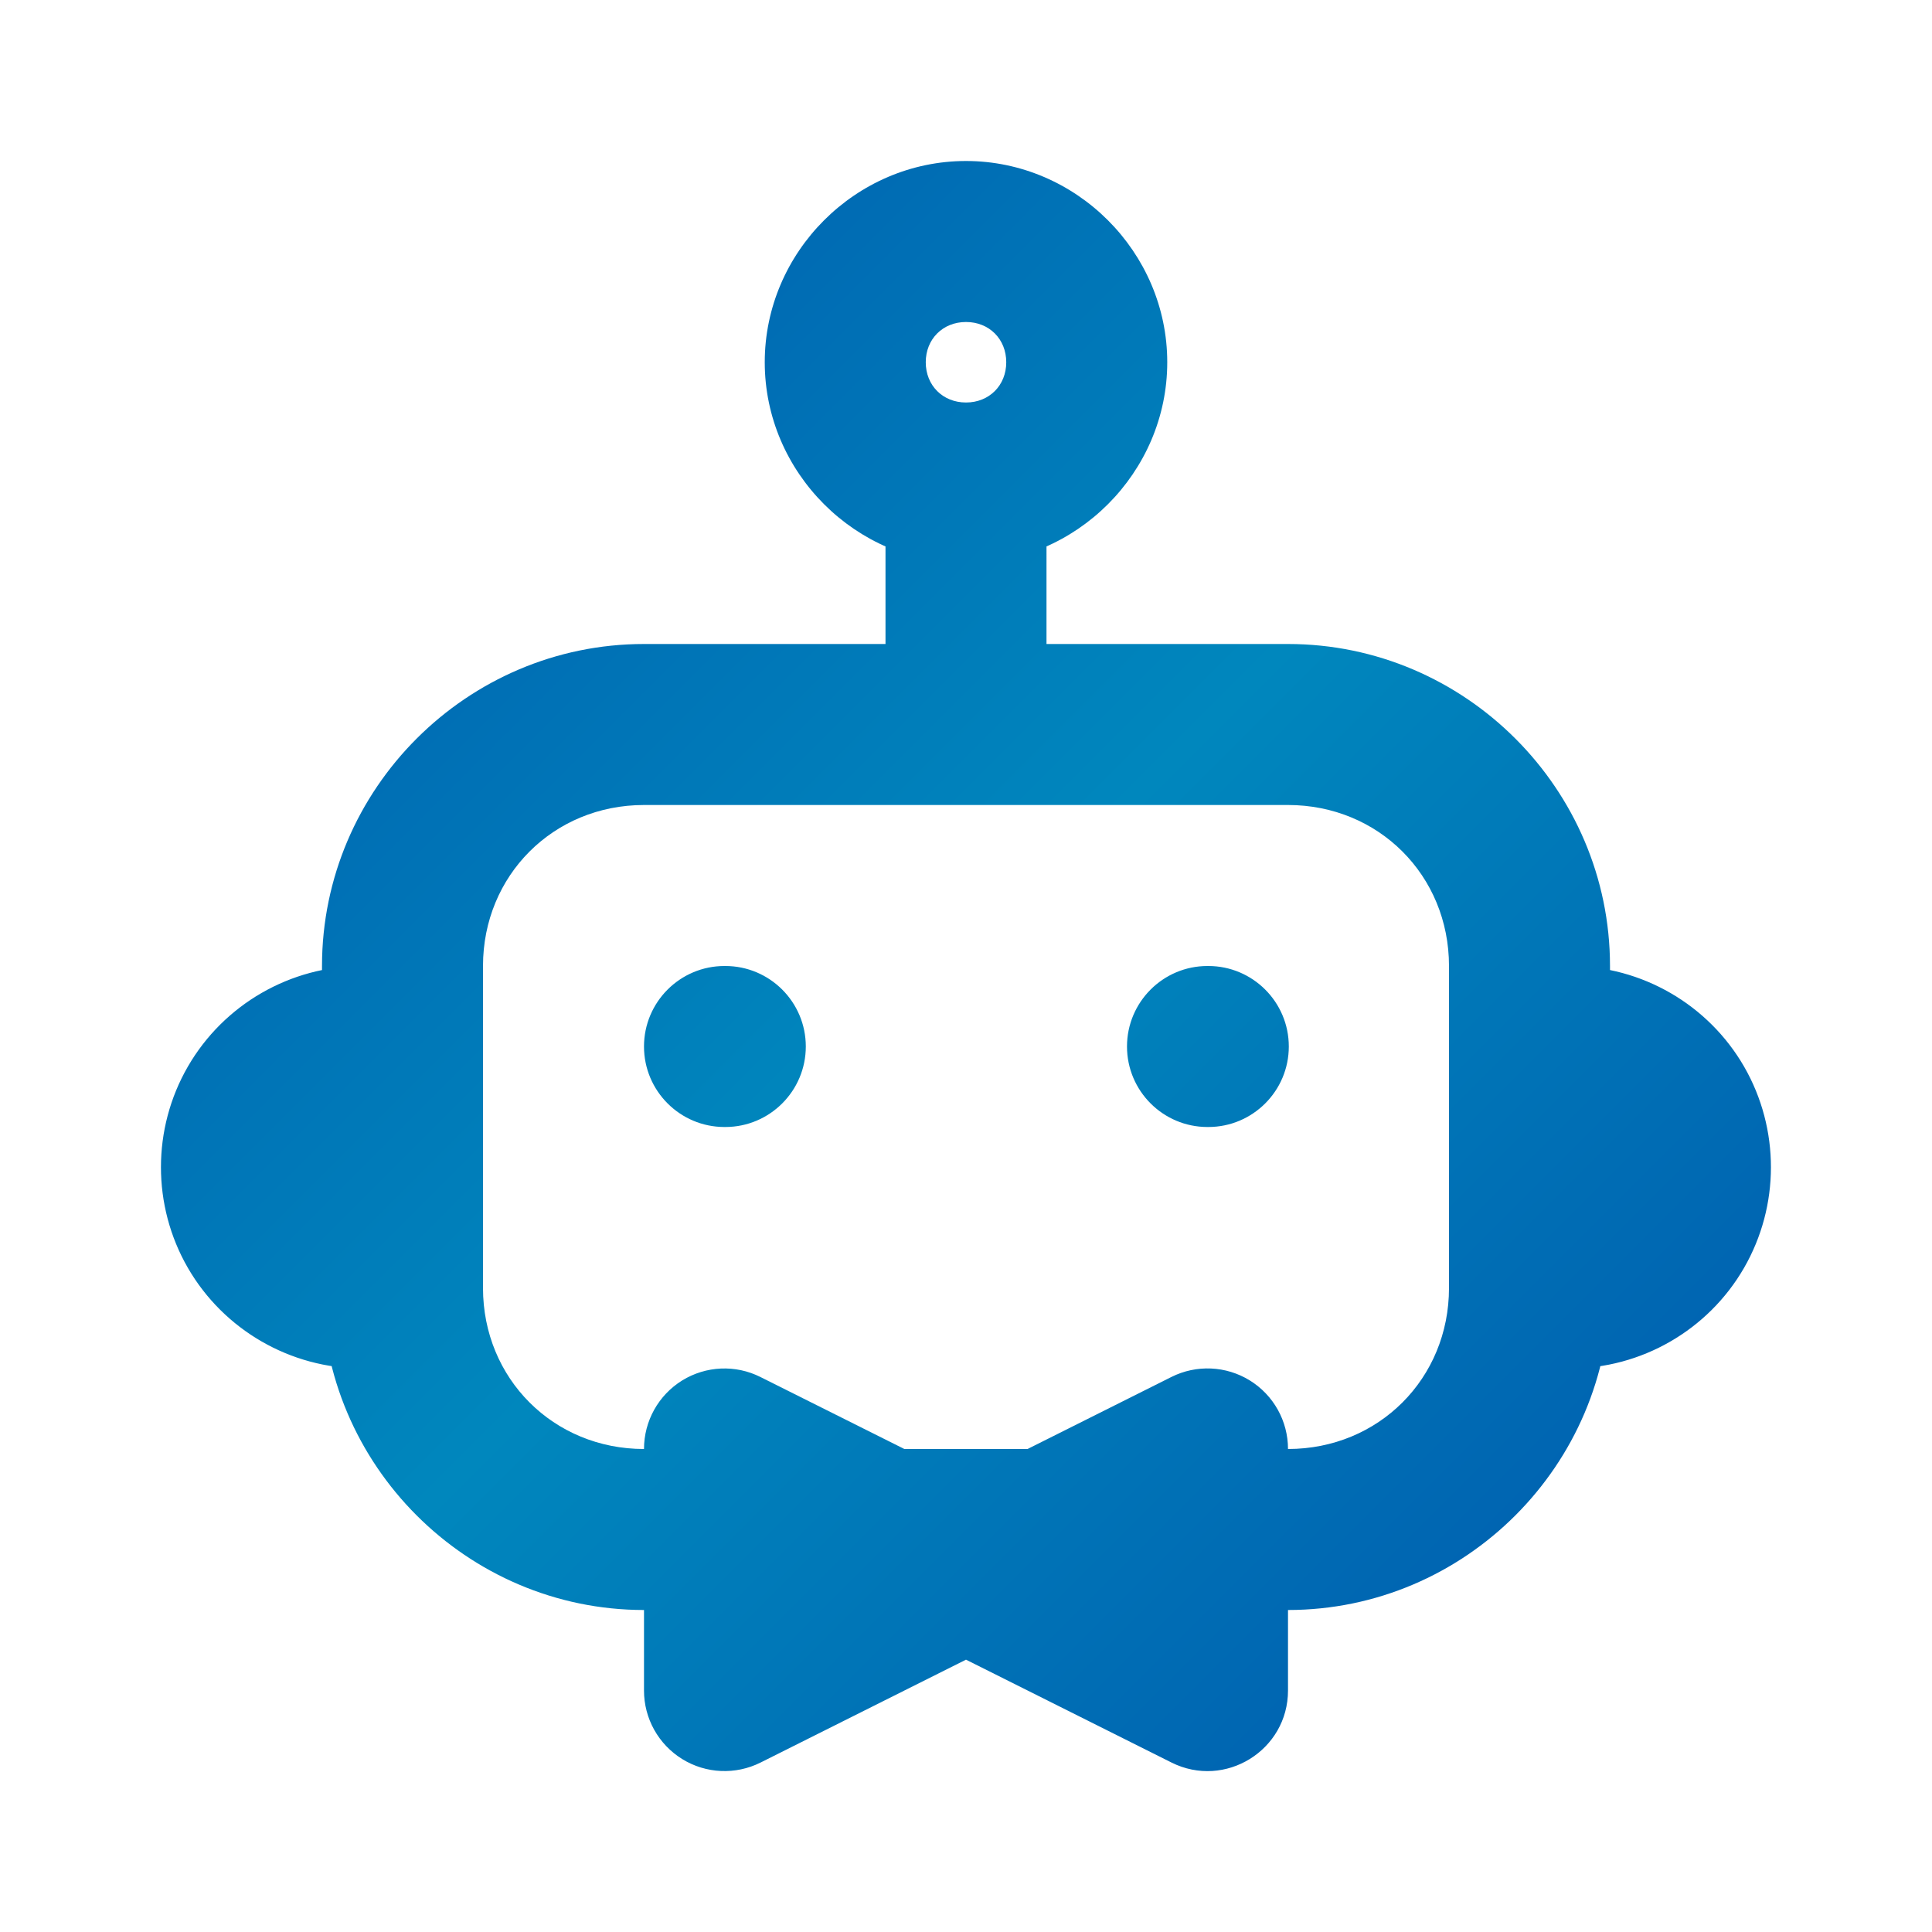 <?xml version="1.0" encoding="UTF-8" standalone="no"?>
<svg
   class="icon icon-tabler icon-tabler-mood-smile"
   width="24"
   height="24"
   viewBox="0 0 24 24"
   stroke-width="2"
   stroke="currentColor"
   fill="none"
   stroke-linecap="round"
   stroke-linejoin="round"
   version="1.1"
   id="svg142"
   sodipodi:docname="blue-icon.svg"
   inkscape:version="1.2 (dc2aeda, 2022-05-15)"
   inkscape:export-filename="blue-icon.png"
   inkscape:export-xdpi="512"
   inkscape:export-ydpi="512"
   xmlns:inkscape="http://www.inkscape.org/namespaces/inkscape"
   xmlns:sodipodi="http://sodipodi.sourceforge.net/DTD/sodipodi-0.dtd"
   xmlns:xlink="http://www.w3.org/1999/xlink"
   xmlns="http://www.w3.org/2000/svg"
   xmlns:svg="http://www.w3.org/2000/svg">
  <defs
     id="defs146">
    <linearGradient
       inkscape:collect="always"
       id="linearGradient34729">
      <stop
         style="stop-color:#0055ac;stop-opacity:1;"
         offset="0"
         id="stop34725" />
      <stop
         style="stop-color:#0087bd;stop-opacity:1;"
         offset="0.5"
         id="stop34802" />
      <stop
         style="stop-color:#0055ac;stop-opacity:1;"
         offset="1"
         id="stop34727" />
    </linearGradient>
    <inkscape:path-effect
       effect="powerstroke"
       id="path-effect6495"
       is_visible="true"
       lpeversion="1"
       offset_points="1,0"
       not_jump="false"
       sort_points="true"
       interpolator_type="CubicBezierJohan"
       interpolator_beta="0.2"
       start_linecap_type="zerowidth"
       linejoin_type="extrp_arc"
       miter_limit="4"
       scale_width="1"
       end_linecap_type="zerowidth" />
    <inkscape:path-effect
       effect="powerstroke"
       id="path-effect6403"
       is_visible="true"
       lpeversion="1"
       offset_points="1,0"
       not_jump="false"
       sort_points="true"
       interpolator_type="CubicBezierJohan"
       interpolator_beta="0.2"
       start_linecap_type="zerowidth"
       linejoin_type="extrp_arc"
       miter_limit="4"
       scale_width="1"
       end_linecap_type="zerowidth" />
    <inkscape:path-effect
       effect="powerstroke"
       id="path-effect6371"
       is_visible="true"
       lpeversion="1"
       offset_points="1,0"
       not_jump="false"
       sort_points="true"
       interpolator_type="CubicBezierJohan"
       interpolator_beta="0.2"
       start_linecap_type="zerowidth"
       linejoin_type="extrp_arc"
       miter_limit="4"
       scale_width="1"
       end_linecap_type="zerowidth" />
    <inkscape:path-effect
       effect="powerstroke"
       id="path-effect4158"
       is_visible="true"
       lpeversion="1"
       offset_points="0,0"
       not_jump="false"
       sort_points="true"
       interpolator_type="CubicBezierJohan"
       interpolator_beta="0.2"
       start_linecap_type="zerowidth"
       linejoin_type="extrp_arc"
       miter_limit="4"
       scale_width="1"
       end_linecap_type="zerowidth" />
    <inkscape:path-effect
       effect="powerstroke"
       id="path-effect2600"
       is_visible="true"
       lpeversion="1"
       offset_points="29,0"
       not_jump="false"
       sort_points="true"
       interpolator_type="CubicBezierJohan"
       interpolator_beta="0.2"
       start_linecap_type="zerowidth"
       linejoin_type="extrp_arc"
       miter_limit="4"
       scale_width="1"
       end_linecap_type="zerowidth" />
    <inkscape:path-effect
       effect="spiro"
       id="path-effect2598"
       is_visible="true"
       lpeversion="1" />
    <inkscape:path-effect
       effect="powerstroke"
       id="path-effect2594"
       is_visible="true"
       lpeversion="1"
       offset_points="2.118,0"
       not_jump="false"
       sort_points="true"
       interpolator_type="CubicBezierJohan"
       interpolator_beta="0.2"
       start_linecap_type="zerowidth"
       linejoin_type="extrp_arc"
       miter_limit="4"
       scale_width="1"
       end_linecap_type="zerowidth" />
    <inkscape:path-effect
       effect="spiro"
       id="path-effect2592"
       is_visible="true"
       lpeversion="1" />
    <linearGradient
       id="linearGradient1020"
       inkscape:swatch="solid">
      <stop
         style="stop-color:#ef9500;stop-opacity:1;"
         offset="0"
         id="stop1018" />
    </linearGradient>
    <linearGradient
       inkscape:collect="always"
       xlink:href="#linearGradient34729"
       id="linearGradient34731"
       x1="2"
       y1="2"
       x2="22"
       y2="22"
       gradientUnits="userSpaceOnUse" />
    <filter
       style="color-interpolation-filters:sRGB;"
       inkscape:label="Drop Shadow"
       id="filter48161"
       x="-0.06"
       y="-0.06"
       width="1.12"
       height="1.12">
      <feFlood
         flood-opacity="1"
         flood-color="rgb(0,85,172)"
         result="flood"
         id="feFlood48151" />
      <feComposite
         in="flood"
         in2="SourceGraphic"
         operator="out"
         result="composite1"
         id="feComposite48153" />
      <feGaussianBlur
         in="composite1"
         stdDeviation="0.5"
         result="blur"
         id="feGaussianBlur48155" />
      <feOffset
         dx="2.77556e-17"
         dy="0"
         result="offset"
         id="feOffset48157" />
      <feComposite
         in="offset"
         in2="SourceGraphic"
         operator="atop"
         result="composite2"
         id="feComposite48159" />
    </filter>
  </defs>
  <sodipodi:namedview
     id="namedview144"
     pagecolor="#505050"
     bordercolor="#eeeeee"
     borderopacity="1"
     inkscape:showpageshadow="0"
     inkscape:pageopacity="0"
     inkscape:pagecheckerboard="0"
     inkscape:deskcolor="#505050"
     showgrid="false"
     inkscape:zoom="2.4583333"
     inkscape:cx="0.61016951"
     inkscape:cy="17.288136"
     inkscape:window-width="1121"
     inkscape:window-height="745"
     inkscape:window-x="0"
     inkscape:window-y="35"
     inkscape:window-maximized="0"
     inkscape:current-layer="svg142"
     showguides="false">
    <inkscape:grid
       type="xygrid"
       id="grid363" />
  </sodipodi:namedview>
  <path
     id="path344"
     style="color:#000000;fill:url(#linearGradient34731);fill-opacity:1;stroke:none;stroke-linejoin:round;-inkscape-stroke:none;filter:url(#filter48161)"
     d="m 11,6 v 2 h 2 V 6 Z m 1,0 V 8 Z M 12,2 C 10.631,2 9.5,3.131 9.5,4.5 9.5,5.869 10.631,7 12,7 13.369,7 14.5,5.869 14.5,4.5 14.5,3.131 13.369,2 12,2 Z m 0,2 c 0.288,0 0.5,0.212 0.5,0.5 C 12.5,4.788 12.288,5 12,5 11.712,5 11.5,4.788 11.5,4.5 11.5,4.212 11.712,4 12,4 Z m 6.5,11.999 c -5.4e-4,0.552 0.447,1 0.999,1.001 0.891,9.84e-4 1.719,-0.476 2.165,-1.248 0.446,-0.772 0.447,-1.727 0.003,-2.5 -0.445,-0.773 -1.271,-1.251 -2.163,-1.252 -0.552,-5.55e-4 -1,0.447 -1.001,0.999 l -0.002,1.5 z M 5.5,13 c 1.11e-4,-0.552 -0.447,-1 -1,-1 -0.892,-2.68e-4 -1.72,0.477 -2.166,1.249 -0.446,0.772 -0.446,1.728 -7.521e-4,2.5 0.446,0.772 1.274,1.25 2.166,1.251 0.552,1.11e-4 1,-0.447 1,-1 l 4.513e-4,-1.5 z m 3.947,4.106 C 9.137,16.95 8.77,16.967 8.475,17.148 8.179,17.331 8,17.653 8,18 v 3 c -2.257e-4,0.347 0.179,0.669 0.475,0.852 0.295,0.182 0.663,0.198 0.973,0.043 L 12,20.617 14.553,21.895 C 15.218,22.227 16,21.743 16,21 v -3 c 2.26e-4,-0.347 -0.179,-0.669 -0.475,-0.852 -0.295,-0.182 -0.663,-0.198 -0.973,-0.043 L 12,18.383 Z M 15,12 c -0.552,0 -1,0.448 -1,1 0,0.552 0.448,1 1,1 h 0.01 c 0.552,0 1,-0.448 1,-1 0,-0.552 -0.448,-1 -1,-1 z m -6,0 c -0.552,0 -1,0.448 -1,1 0,0.552 0.448,1 1,1 h 0.01 c 0.552,-2e-6 1,-0.448 1,-1 0,-0.552 -0.448,-1 -1,-1 z M 8,8 C 5.801,8 4,9.801 4,12 V 15.254 16 c 0,2.199 1.801,4 4,4 h 8 c 2.199,0 4,-1.801 4,-4 V 12 C 20,9.801 18.199,8 16,8 Z m 0,2 h 8 c 1.125,0 2,0.875 2,2 v 4 c 0,1.125 -0.875,2 -2,2 H 8 C 6.875,18 6,17.125 6,16 v -4 c 0,-1.125 0.875,-2 2,-2 z"
     sodipodi:nodetypes="ccccccccssssssssssccscccccccssccccccccccccccccccsssssssssssssssscssssssssssssssss" />
</svg>
